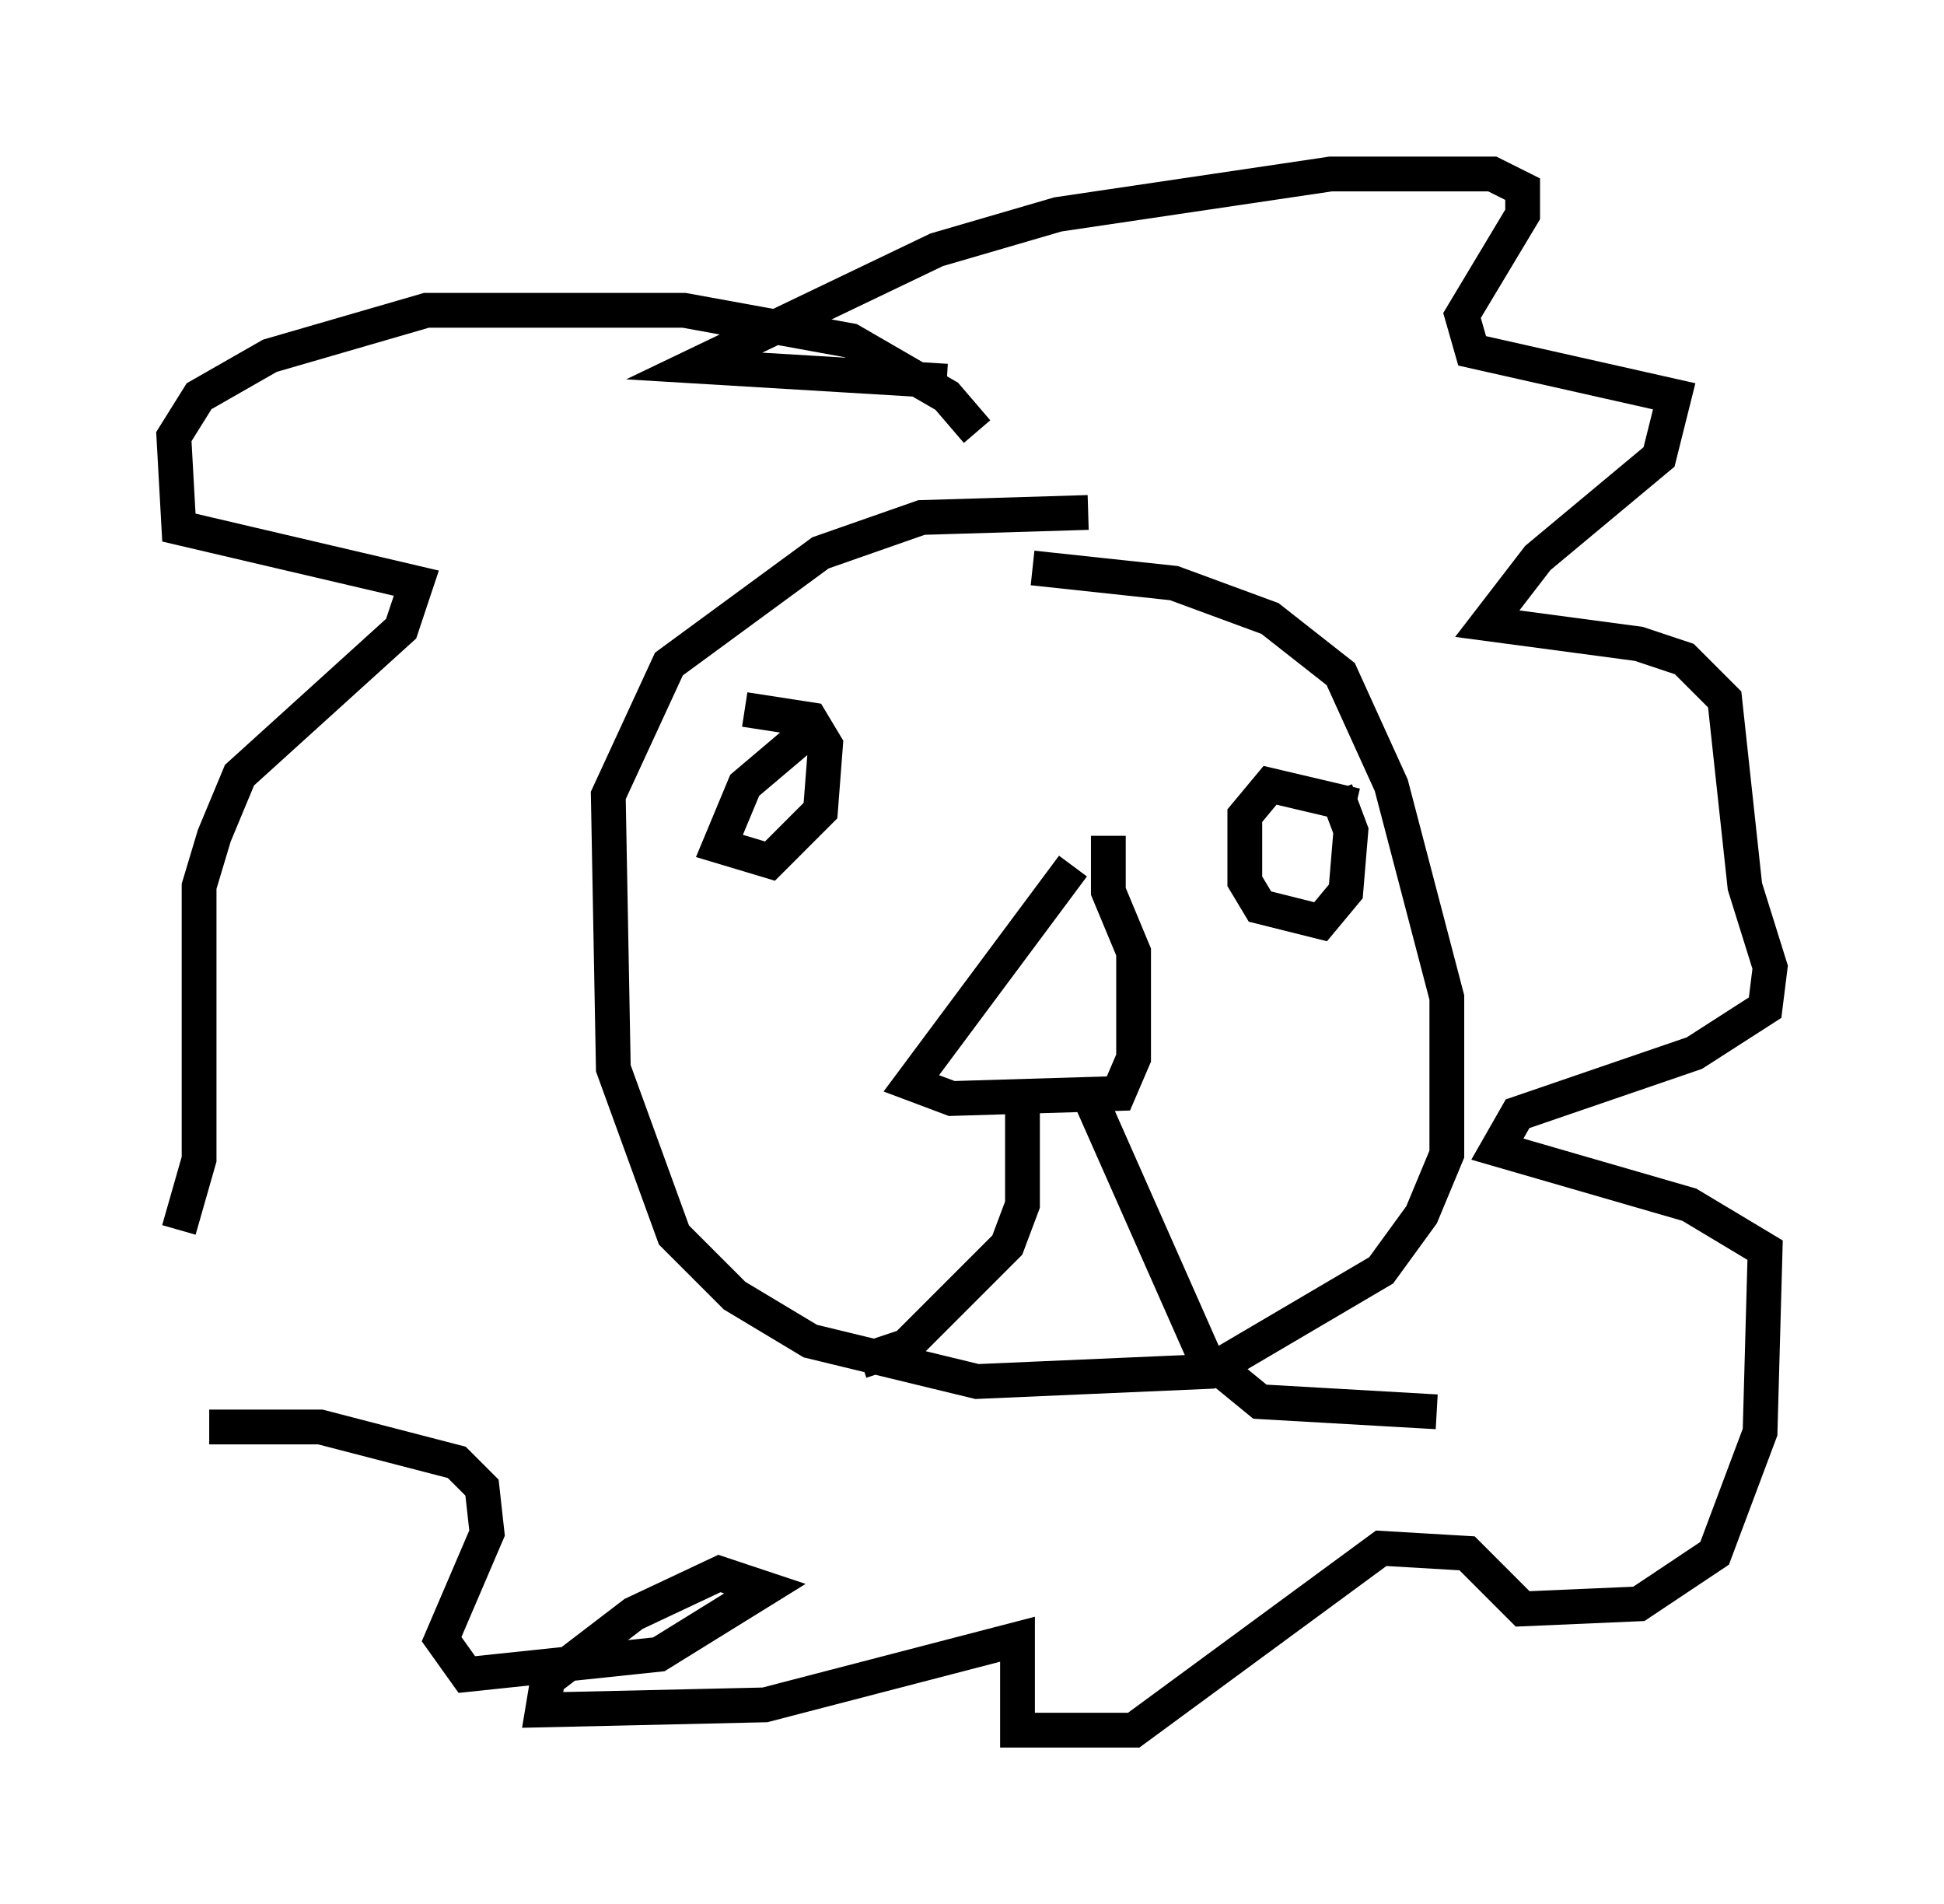 <?xml version="1.0" encoding="utf-8" ?>
<svg baseProfile="full" height="54.737" version="1.1" width="55.899" xmlns="http://www.w3.org/2000/svg" xmlns:ev="http://www.w3.org/2001/xml-events" xmlns:xlink="http://www.w3.org/1999/xlink"><defs /><rect fill="white" height="54.737" width="55.899" x="0" y="0" /><path d="M32.162, 15.894 m-0.872, -1.162 l-4.793, 0.145 -2.905, 1.017 l-4.358, 3.196 -1.743, 3.777 l0.145, 7.844 1.743, 4.793 l1.743, 1.743 2.179, 1.307 l4.793, 1.162 6.682, -0.291 l4.939, -2.905 1.162, -1.598 l0.726, -1.743 0.0, -4.503 l-1.598, -6.101 -1.453, -3.196 l-2.034, -1.598 -2.76, -1.017 l-4.067, -0.436 m1.162, 8.57 l-4.648, 6.246 1.162, 0.436 l4.793, -0.145 0.436, -1.017 l0.0, -3.05 -0.726, -1.743 l0.0, -1.598 m-2.469, 7.844 l0.0, 2.76 -0.436, 1.162 l-2.905, 2.905 -1.307, 0.436 m6.536, -7.698 l3.341, 7.553 1.598, 1.307 l5.084, 0.291 m-18.011, -19.609 l-1.888, 1.598 -0.726, 1.743 l1.453, 0.436 1.453, -1.453 l0.145, -1.888 -0.436, -0.726 l-1.888, -0.291 m17.575, 2.76 l-2.469, -0.581 -0.726, 0.872 l0.0, 1.888 0.436, 0.726 l1.743, 0.436 0.726, -0.872 l0.145, -1.743 -0.436, -1.162 m-10.313, -10.313 l-0.872, -1.017 -2.76, -1.598 l-4.793, -0.872 -7.408, 0.0 l-4.503, 1.307 -2.034, 1.162 l-0.726, 1.162 0.145, 2.615 l6.827, 1.598 -0.436, 1.307 l-4.648, 4.212 -0.726, 1.743 l-0.436, 1.453 0.0, 7.844 l-0.581, 2.034 m0.872, 5.665 l3.196, 0.0 3.922, 1.017 l0.726, 0.726 0.145, 1.307 l-1.307, 3.05 0.726, 1.017 l5.52, -0.581 3.05, -1.888 l-1.307, -0.436 -2.469, 1.162 l-2.469, 1.888 -0.145, 0.872 l6.391, -0.145 7.263, -1.888 l0.0, 2.615 3.341, 0.0 l7.117, -5.229 2.469, 0.145 l1.598, 1.598 3.341, -0.145 l2.179, -1.453 1.307, -3.486 l0.145, -5.229 -2.179, -1.307 l-5.52, -1.598 0.581, -1.017 l5.084, -1.743 2.034, -1.307 l0.145, -1.162 -0.726, -2.324 l-0.581, -5.374 -1.162, -1.162 l-1.307, -0.436 -4.358, -0.581 l1.453, -1.888 3.486, -2.905 l0.436, -1.743 -5.81, -1.307 l-0.291, -1.017 1.743, -2.905 l0.0, -0.726 -0.872, -0.436 l-4.648, 0.0 -7.844, 1.162 l-3.486, 1.017 -6.972, 3.341 l7.263, 0.436 " fill="none" stroke="black" stroke-width="1" /></svg>